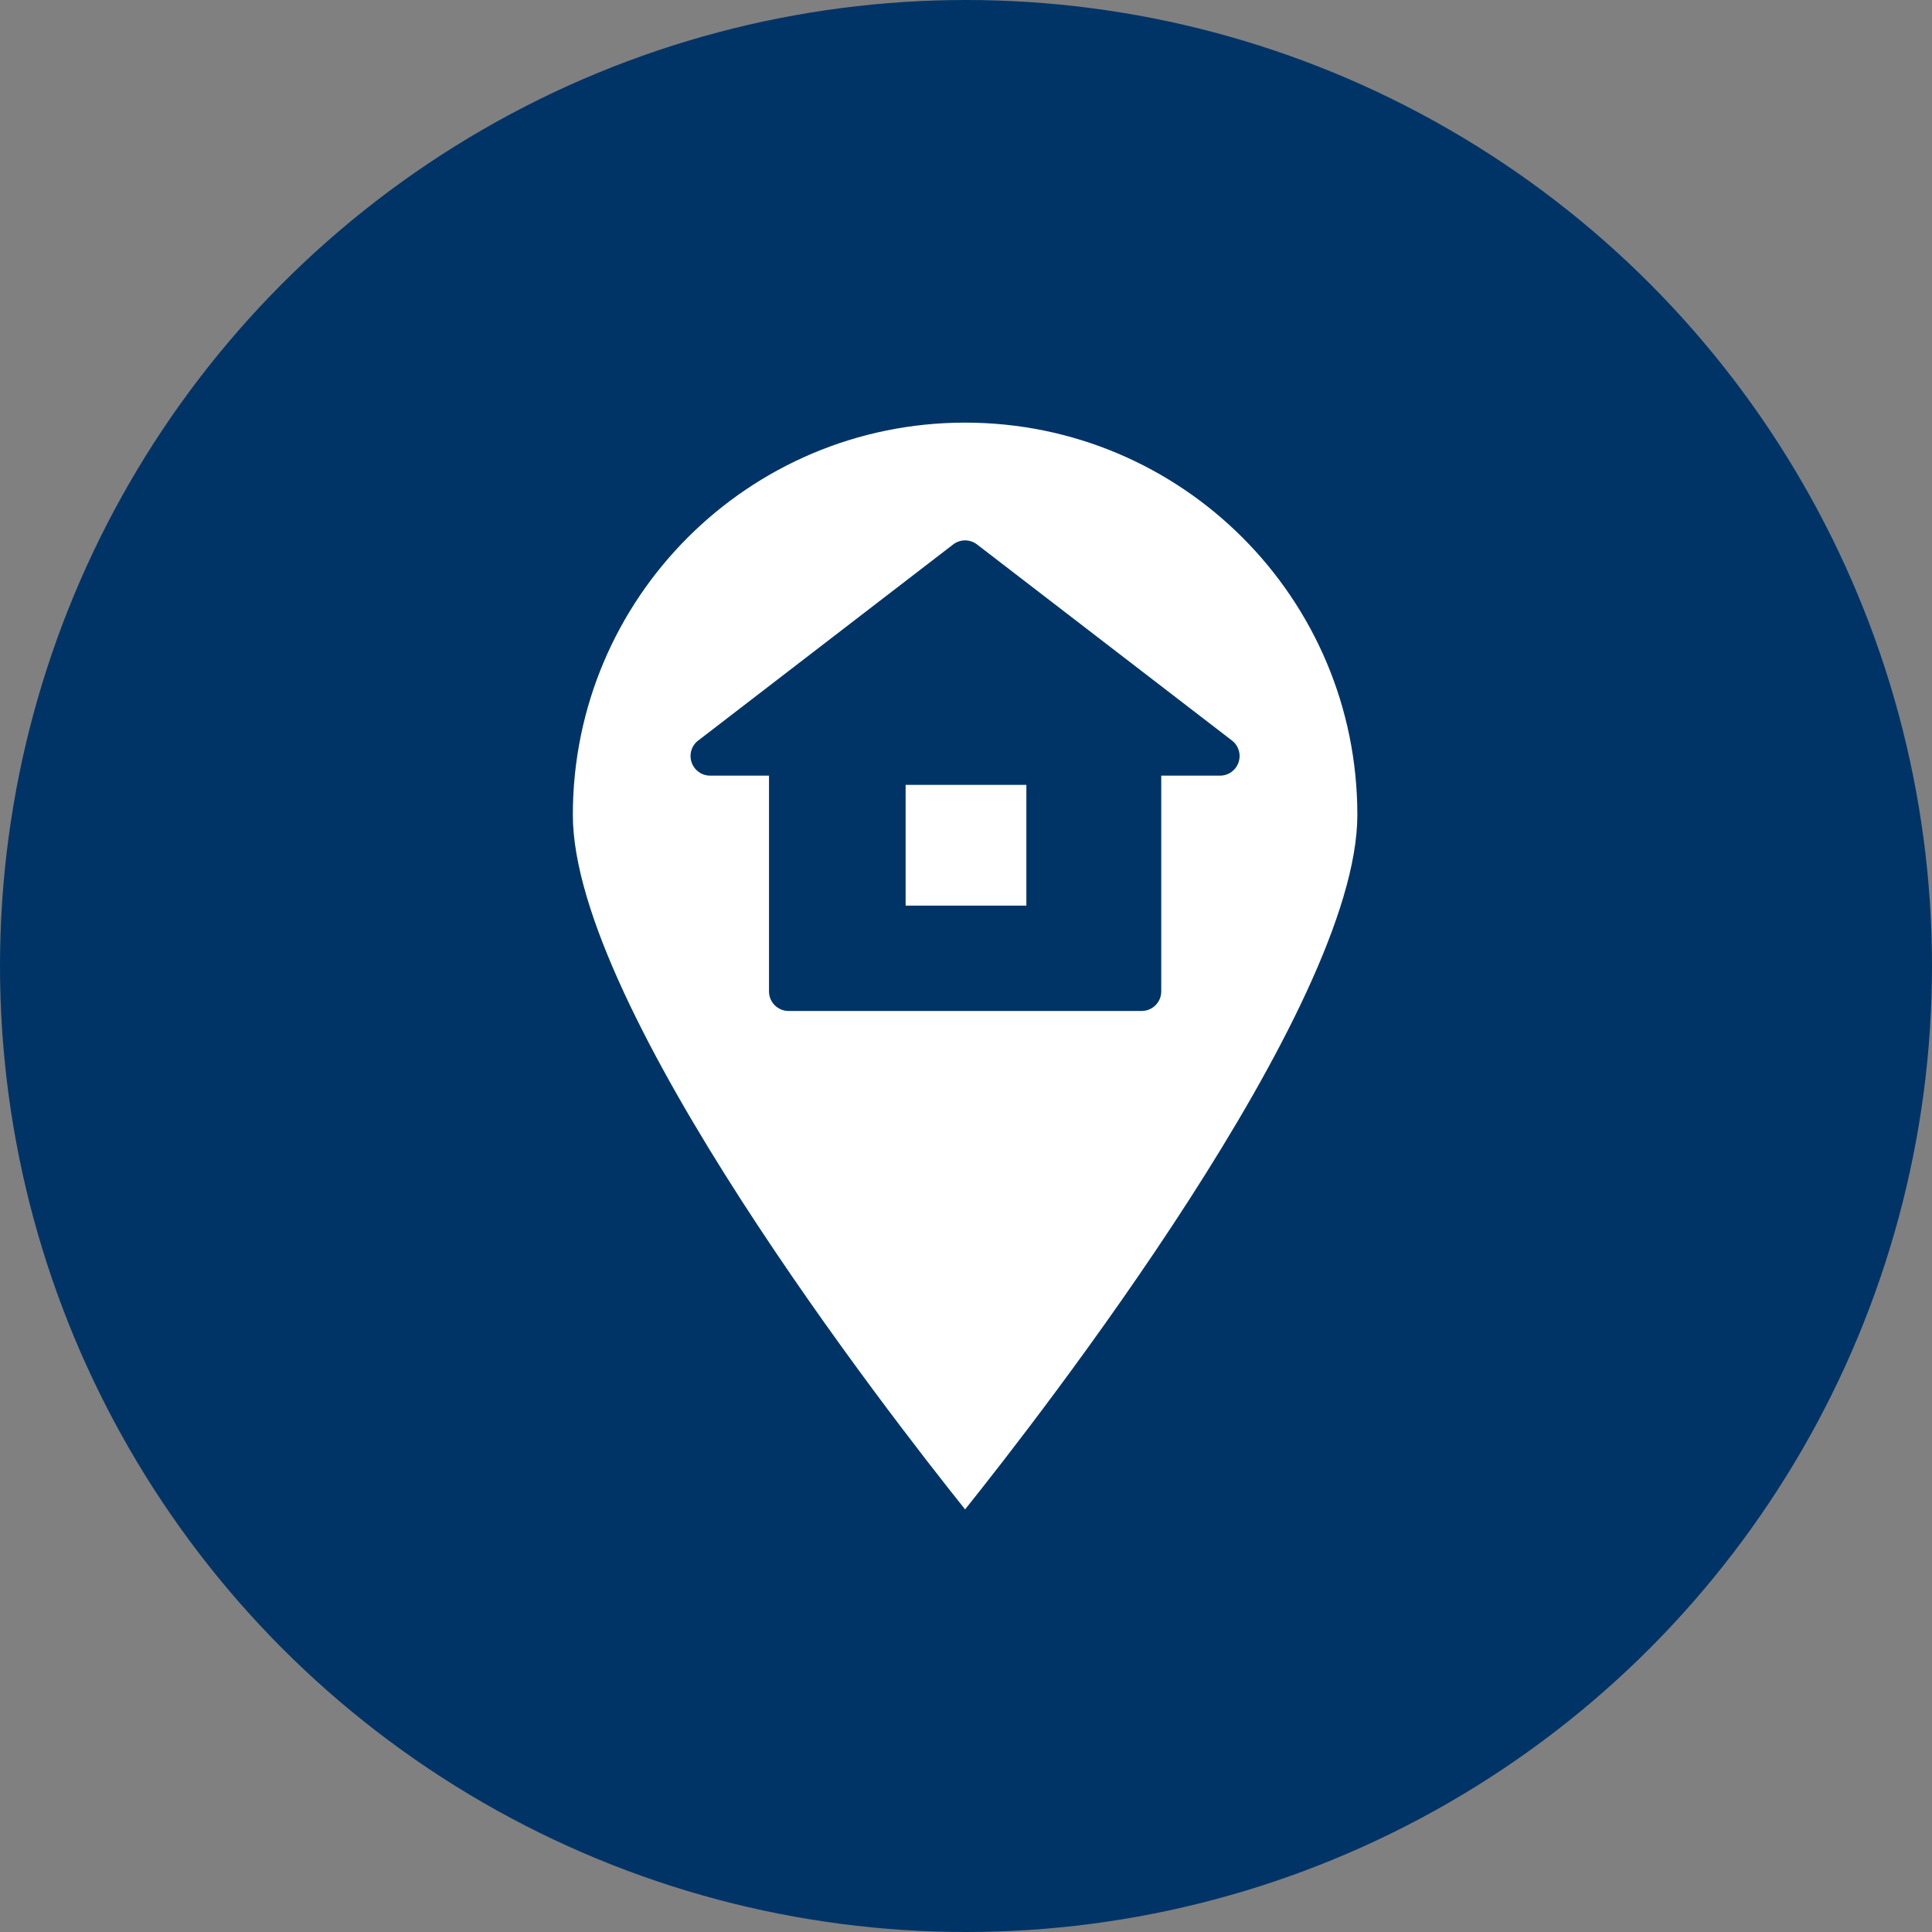 <svg width="32" height="32" viewBox="0 0 32 32" fill="none" xmlns="http://www.w3.org/2000/svg">
<rect x="0" y="0" width="32" height="32" fill="#808080" stroke="none"/>
<circle cx="16" cy="16" r="16" fill="#003467"/>
<g clip-path="url(#clip0)">
<path d="M15 13H17V15H15V13Z" fill="white"/>
<path d="M15.985 25C17.207 23.474 22.482 16.703 22.482 13.497C22.482 9.909 19.573 7 15.985 7C12.397 7 9.488 9.909 9.488 13.497C9.488 16.704 14.763 23.474 15.985 25ZM11.564 12.266L15.787 9.018C15.904 8.928 16.067 8.928 16.183 9.018L20.406 12.266C20.516 12.351 20.559 12.496 20.514 12.627C20.47 12.758 20.347 12.847 20.208 12.847H19.234V16.421C19.234 16.6 19.088 16.745 18.909 16.745H13.062C12.882 16.745 12.737 16.6 12.737 16.421V12.847H11.762C11.623 12.847 11.5 12.759 11.455 12.627C11.41 12.495 11.454 12.35 11.564 12.265V12.266Z" fill="white"/>
</g>
<defs>
<clipPath id="clip0">
<rect x="7" y="7" width="18" height="18" fill="white"/>
</clipPath>
</defs>
</svg>
